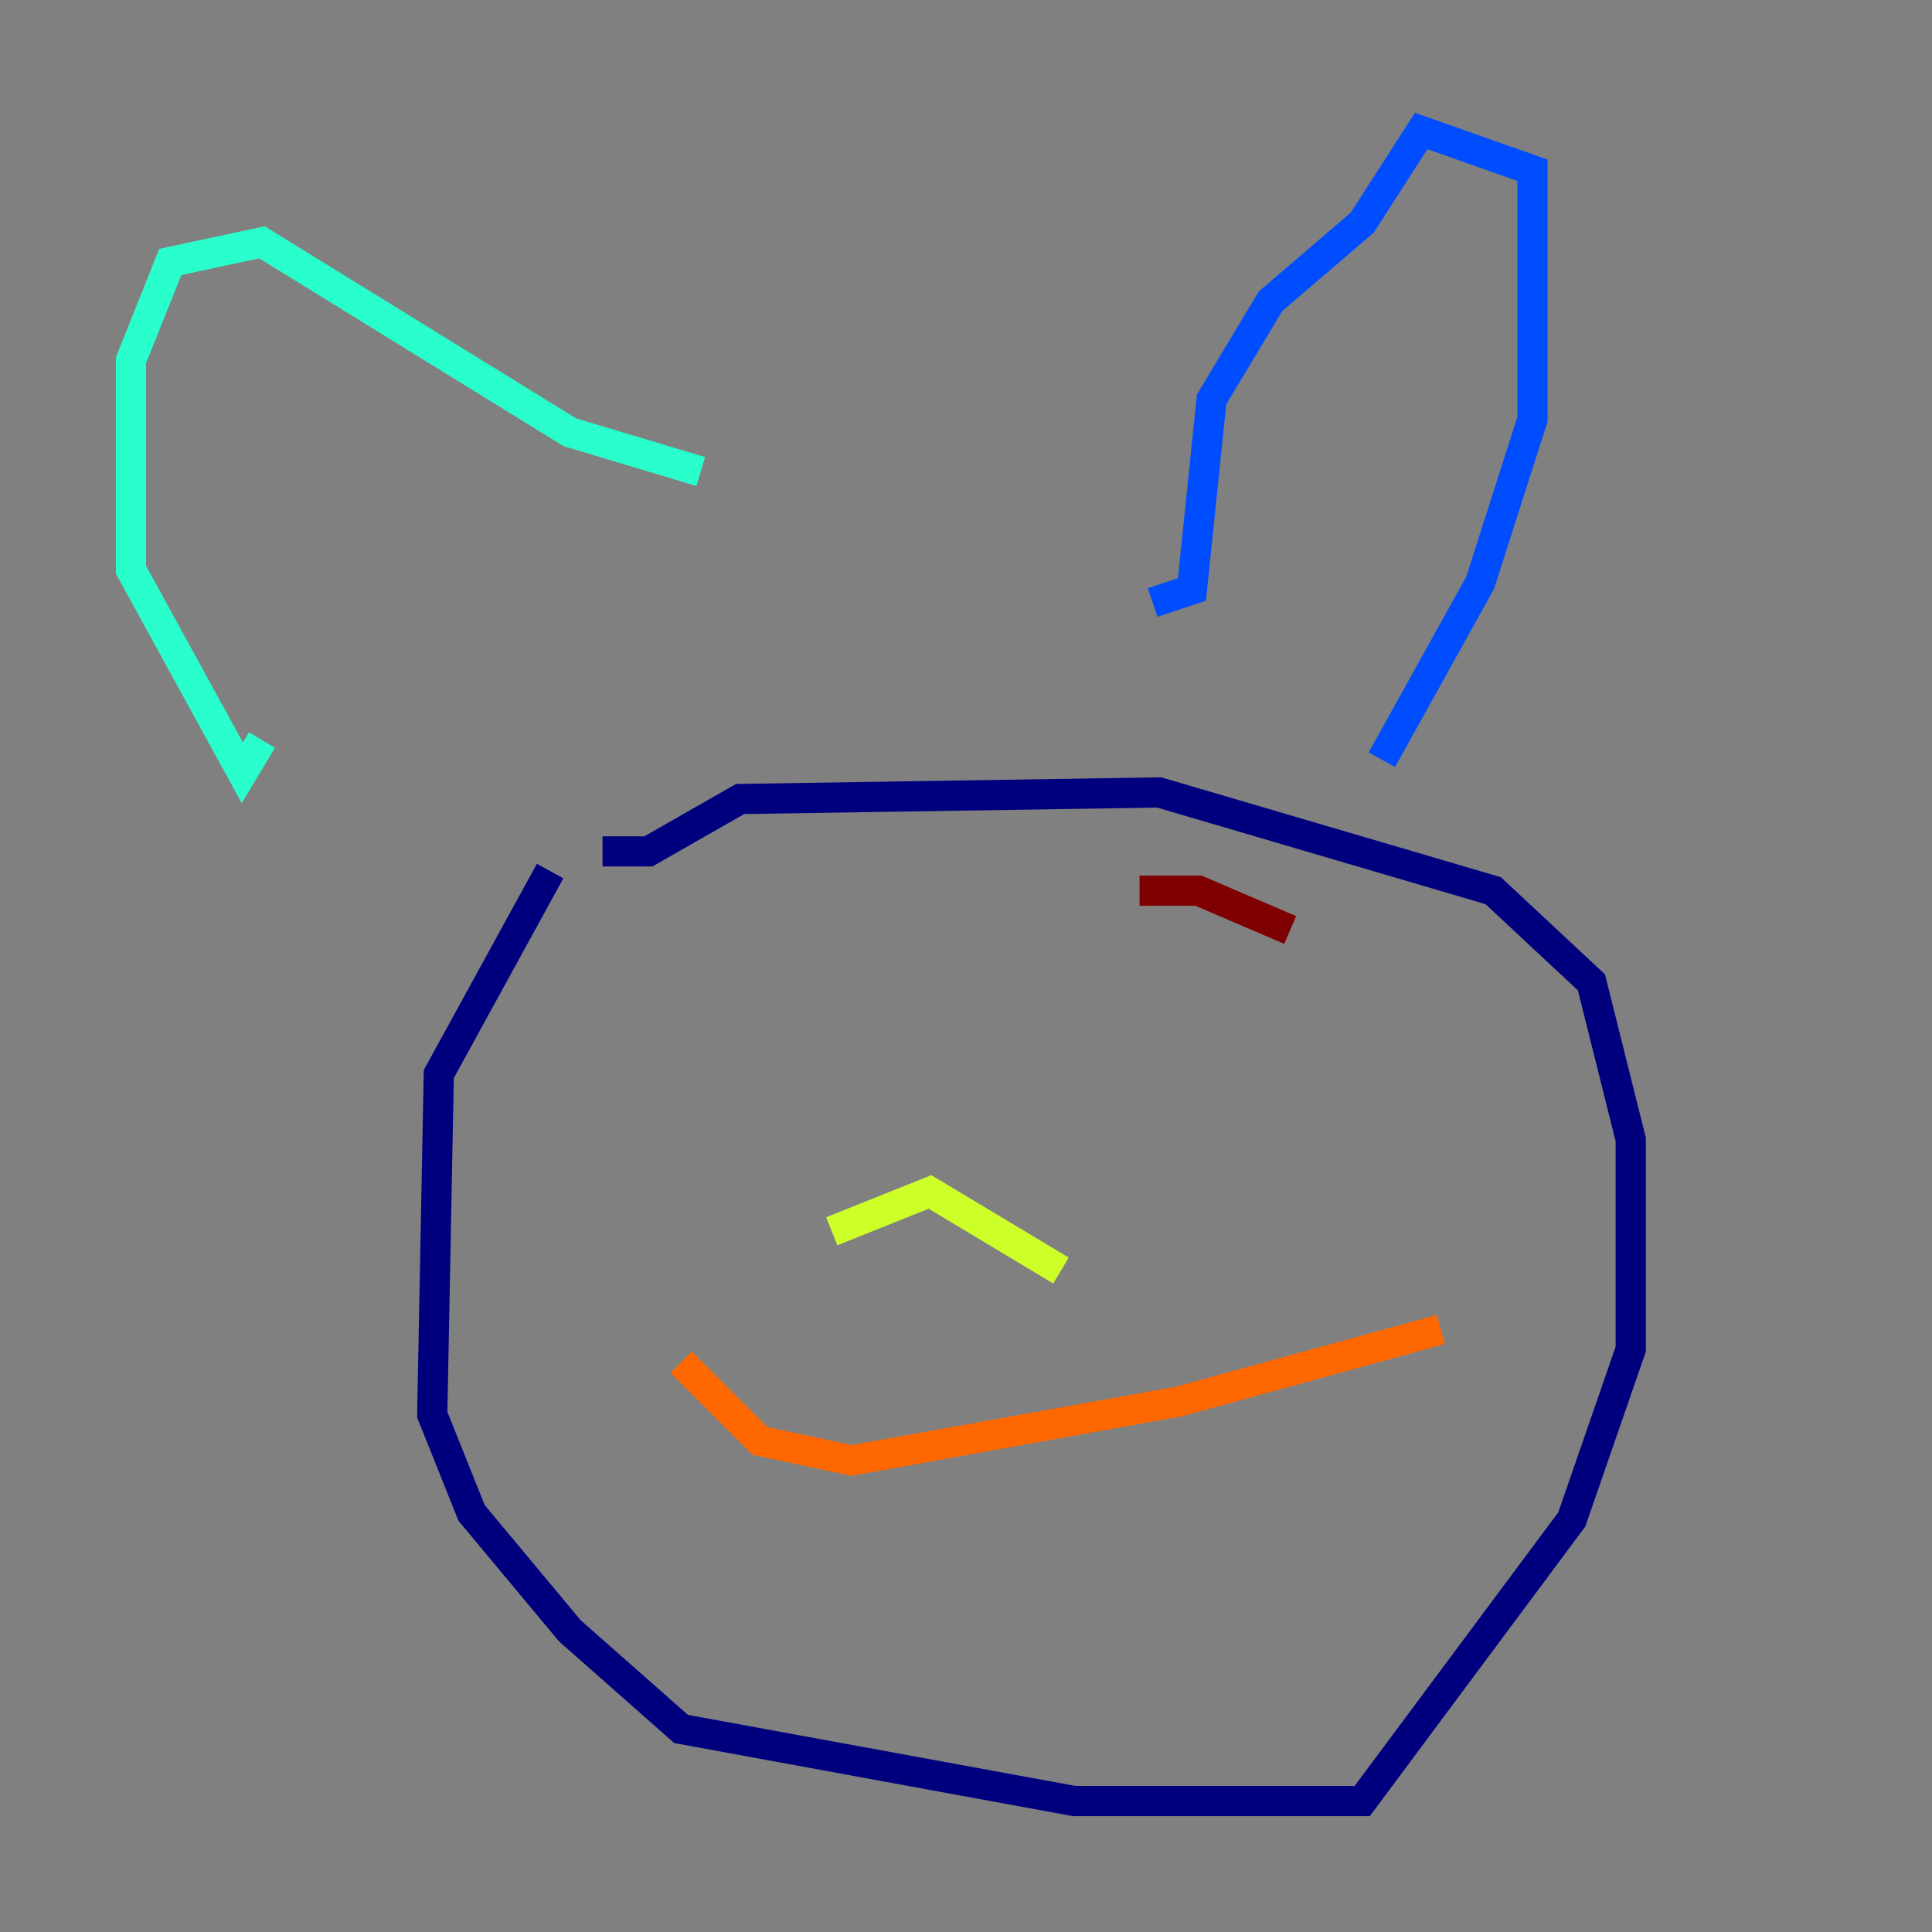<?xml version="1.0" encoding="utf-8" ?>
<svg baseProfile="tiny" height="128" version="1.2" viewBox="0,0,128,128" width="128" xmlns="http://www.w3.org/2000/svg" xmlns:ev="http://www.w3.org/2001/xml-events" xmlns:xlink="http://www.w3.org/1999/xlink"><rect x="0" y="0" width="128" height="128" fill="#808080" stroke="none"/><defs /><polyline fill="none" points="36.447,57.709 29.071,71.159 28.637,93.722 31.241,100.231 37.749,108.041 45.125,114.549 71.159,119.322 90.251,119.322 104.136,100.664 108.041,89.383 108.041,75.498 105.437,65.085 98.929,59.01 76.8,52.502 49.031,52.936 42.956,56.407 39.919,56.407" stroke="#00007f" stroke-width="2" /><polyline fill="none" points="91.552,50.332 98.061,38.617 101.532,27.77 101.532,11.281 94.156,8.678 90.251,14.752 84.176,19.959 80.271,26.468 78.969,39.051 76.366,39.919" stroke="#004cff" stroke-width="2" /><polyline fill="none" points="46.427,31.241 37.749,28.637 17.356,16.054 11.281,17.356 8.678,23.864 8.678,37.749 16.054,51.2 17.356,49.031" stroke="#29ffcd" stroke-width="2" /><polyline fill="none" points="70.291,84.176 61.614,78.969 55.105,81.573" stroke="#cdff29" stroke-width="2" /><polyline fill="none" points="95.458,88.081 78.102,92.854 56.407,96.759 50.332,95.458 45.125,90.251" stroke="#ff6700" stroke-width="2" /><polyline fill="none" points="85.478,61.614 79.403,59.01 75.498,59.01" stroke="#7f0000" stroke-width="2" /></svg>